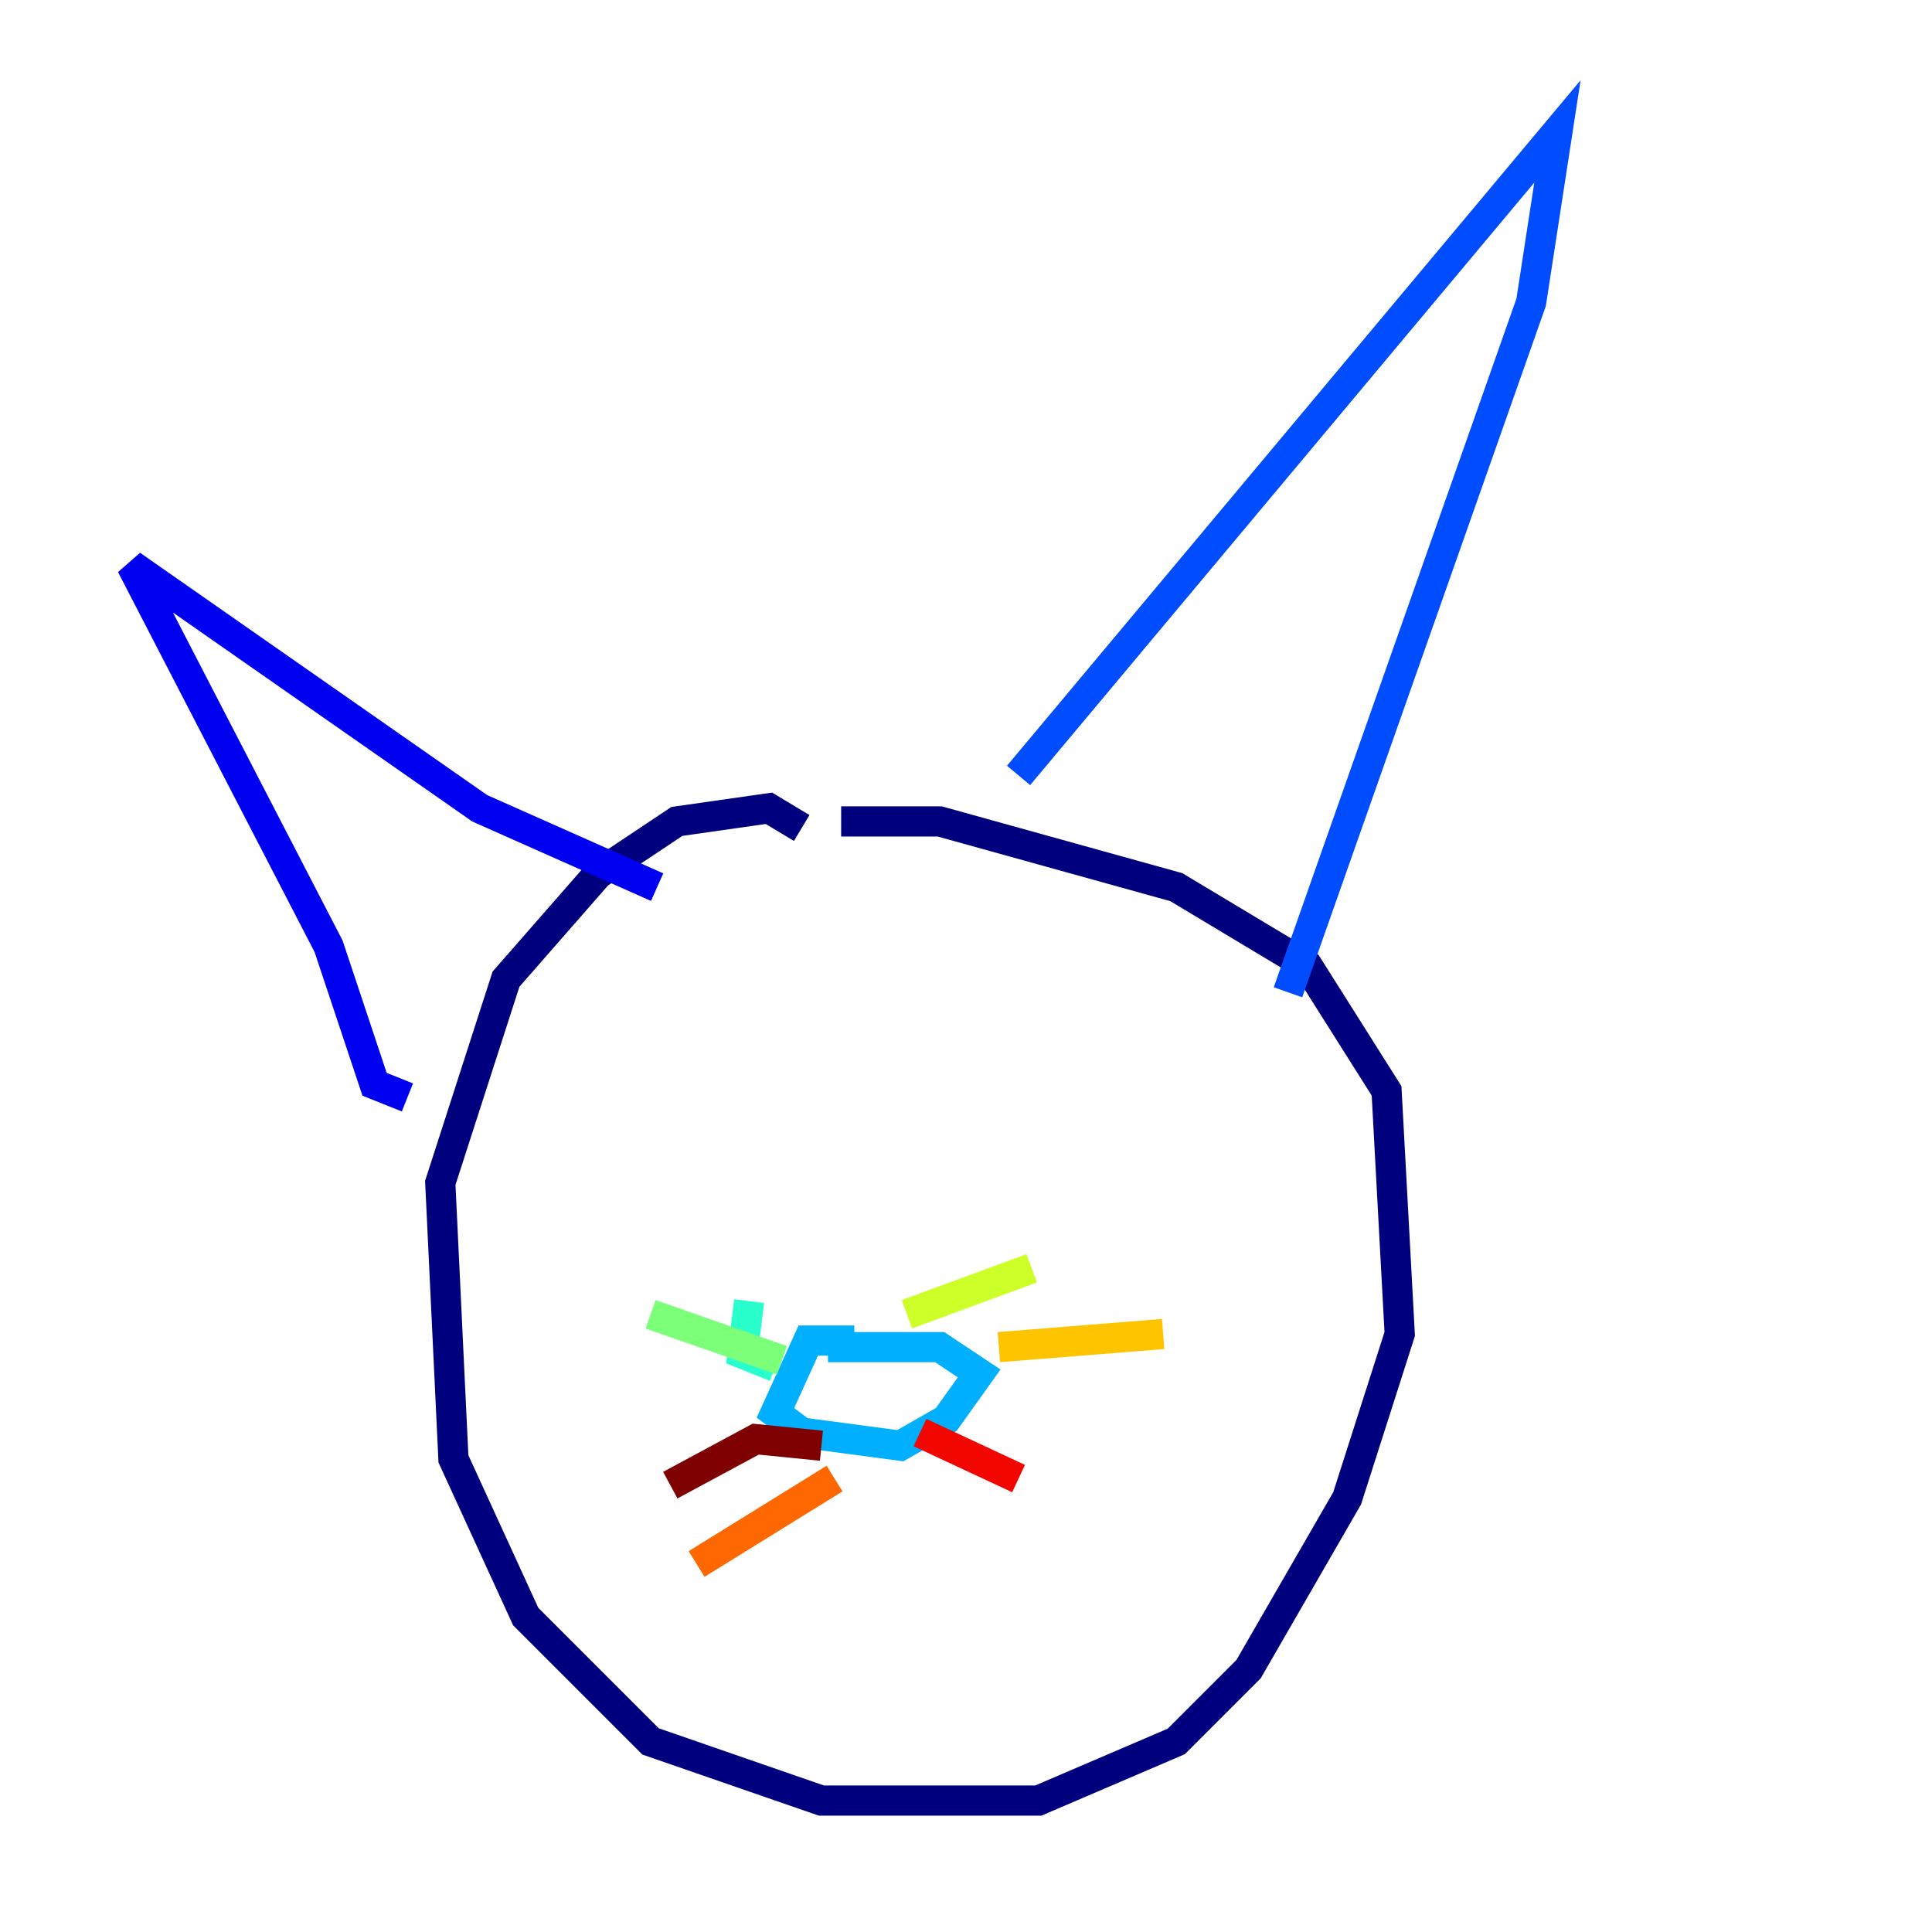 <?xml version="1.0" encoding="utf-8" ?>
<svg baseProfile="tiny" height="128" version="1.2" viewBox="0,0,128,128" width="128" xmlns="http://www.w3.org/2000/svg" xmlns:ev="http://www.w3.org/2001/xml-events" xmlns:xlink="http://www.w3.org/1999/xlink"><defs /><polyline fill="none" points="53.116,54.857 50.939,53.551 44.843,54.422 39.619,57.905 33.524,64.871 29.17,78.367 30.041,96.653 34.83,107.102 43.102,115.374 54.422,119.293 68.789,119.293 77.932,115.374 82.721,110.585 89.252,99.265 92.735,88.381 91.864,72.272 86.639,64.0 77.932,58.776 62.258,54.422 55.728,54.422" stroke="#00007f" stroke-width="2" /><polyline fill="none" points="26.993,72.707 24.816,71.837 21.769,62.694 8.707,37.442 31.782,53.551 43.537,58.776" stroke="#0000f1" stroke-width="2" /><polyline fill="none" points="67.483,51.374 103.184,8.707 101.442,20.027 85.333,65.742" stroke="#004cff" stroke-width="2" /><polyline fill="none" points="56.599,88.816 53.551,88.816 51.374,93.605 53.116,94.912 59.646,95.782 62.694,94.041 64.871,90.993 62.258,89.252 54.857,89.252" stroke="#00b0ff" stroke-width="2" /><polyline fill="none" points="51.374,90.558 49.197,89.687 49.633,86.204" stroke="#29ffcd" stroke-width="2" /><polyline fill="none" points="51.809,90.122 43.102,87.075" stroke="#7cff79" stroke-width="2" /><polyline fill="none" points="60.082,87.075 68.354,84.027" stroke="#cdff29" stroke-width="2" /><polyline fill="none" points="66.177,89.252 77.061,88.381" stroke="#ffc400" stroke-width="2" /><polyline fill="none" points="55.292,97.959 46.15,103.619" stroke="#ff6700" stroke-width="2" /><polyline fill="none" points="60.952,94.912 67.483,97.959" stroke="#f10700" stroke-width="2" /><polyline fill="none" points="54.422,95.782 50.068,95.347 44.408,98.395" stroke="#7f0000" stroke-width="2" /></svg>